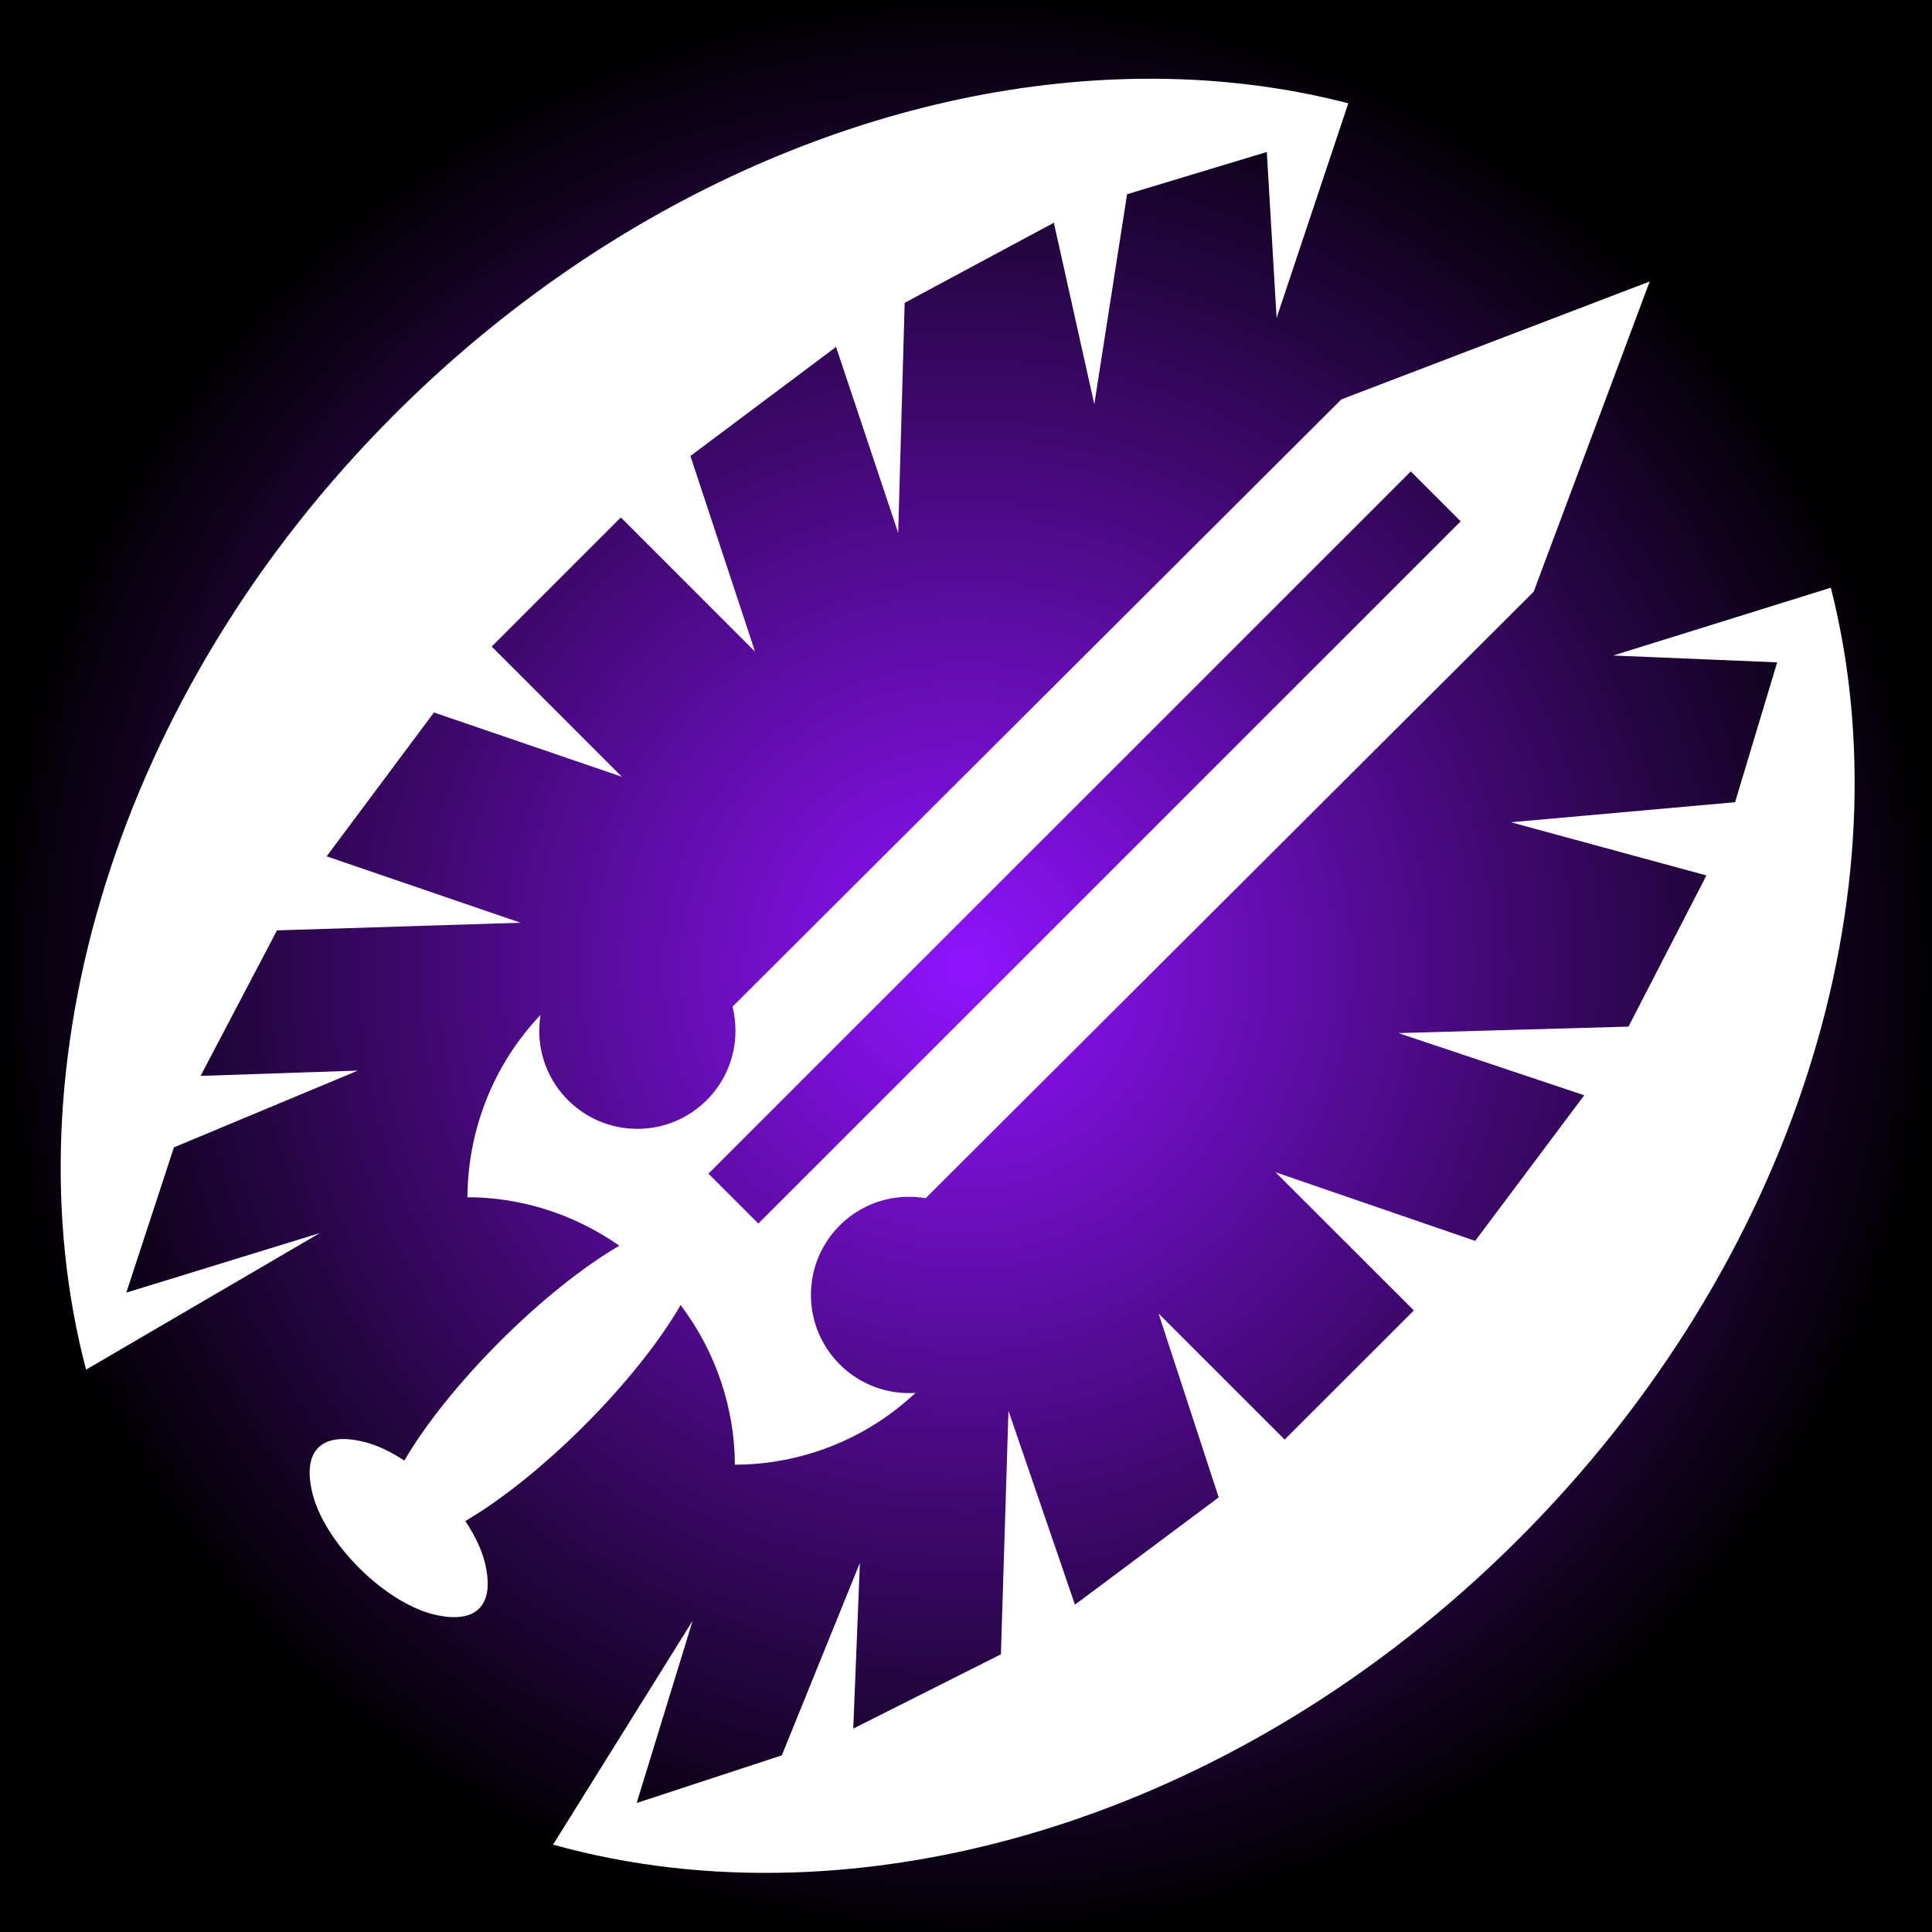 <svg xmlns="http://www.w3.org/2000/svg" viewBox="0 0 512 512" style="height: 512px; width: 512px;"><rect x="0" y="0" width="512" height="512" fill="#333333" stroke="none"/><defs><radialGradient id="lorc-shining-sword-gradient-0"><stop offset="0%" stop-color="#9013fe" stop-opacity="1"></stop><stop offset="100%" stop-color="#000" stop-opacity="1"></stop></radialGradient></defs><path d="M0 0h512v512H0z" fill="url(#lorc-shining-sword-gradient-0)"></path><g class="" transform="translate(0,0)" style=""><path d="M302.5 20.875c-67.34.686-140.223 31.223-198 89C30.546 183.83 1.717 282.77 22.812 362.97l61.938-36.19-51.28 15.783 12.624-38.5 48.75-20.344-41.688 1.405 20.25-38.563 64.53-2.03-51.374-17.595L115 188.813l49.78 17.032-34.468-34.5 34.22-34.22 35.562 35.564-17.125-51.844 38.593-28.906 16.468 49.28 1.72-60.968 39.53-21.22L290 107.126l8.688-55.656 37.03-11.19 2.594 43.97 19-56.875c-17.53-4.543-35.956-6.692-54.812-6.5zm134.688 53.72l-81.72 31.25L194.126 266.78c.514 2.04.78 4.178.78 6.376 0 14.36-11.638 26-26 26-14.36 0-26-11.64-26-26 0-1.422.125-2.827.345-4.187-12.834 13.486-19.27 30.975-19.375 48.31 14.055 0 28.187 4.393 40.25 12.845-20.046 11.696-45.246 36.88-56.97 56.938-3.675-2.41-7.454-4.202-11.03-5.032-1.66-.384-3.13-.6-4.406-.655-3.83-.17-6.058.963-7.376 2.28-1.757 1.758-3.166 5.112-1.625 11.75 3.08 13.28 19.22 29.42 32.5 32.5 6.64 1.542 9.992.133 11.75-1.624 1.756-1.756 3.165-5.14 1.624-11.78-.86-3.7-2.745-7.612-5.28-11.406 20.157-11.808 45.466-37.173 57.06-57.25 9.418 12.487 14.32 27.4 14.376 42.312 17.233-.035 34.447-6.443 47.875-19.03-.568.036-1.142.062-1.72.062-14.36 0-26-11.67-26-26.032 0-14.36 11.64-26 26-26 1.5 0 2.978.132 4.407.375l161.125-160.717 30.75-82.22zm-63.313 50.343l13.22 13.218L200.968 324.25l-13.22-13.22L373.875 124.94zm111.313 30.812L427.5 173.72l43.47 1.81-11.158 37.064-59.406 5.312L452.22 232l-20.658 40.063-60.968 1.718 49.25 16.47-28.906 38.594-52.907-18.188 36.658 36.625-34.25 34.22-33.407-33.406 15.94 48.72-38.095 28.436-17.625-51.375-2 64.53-39.125 19.69 1.75-43.908-20.688 51-38.468 12.625 14.843-48.312-37 59.344c80.686 22.506 180.95-6.048 255.906-81 73.73-73.73 103.107-172.08 82.717-252.094z" fill="#fff" fill-opacity="1"></path></g></svg>